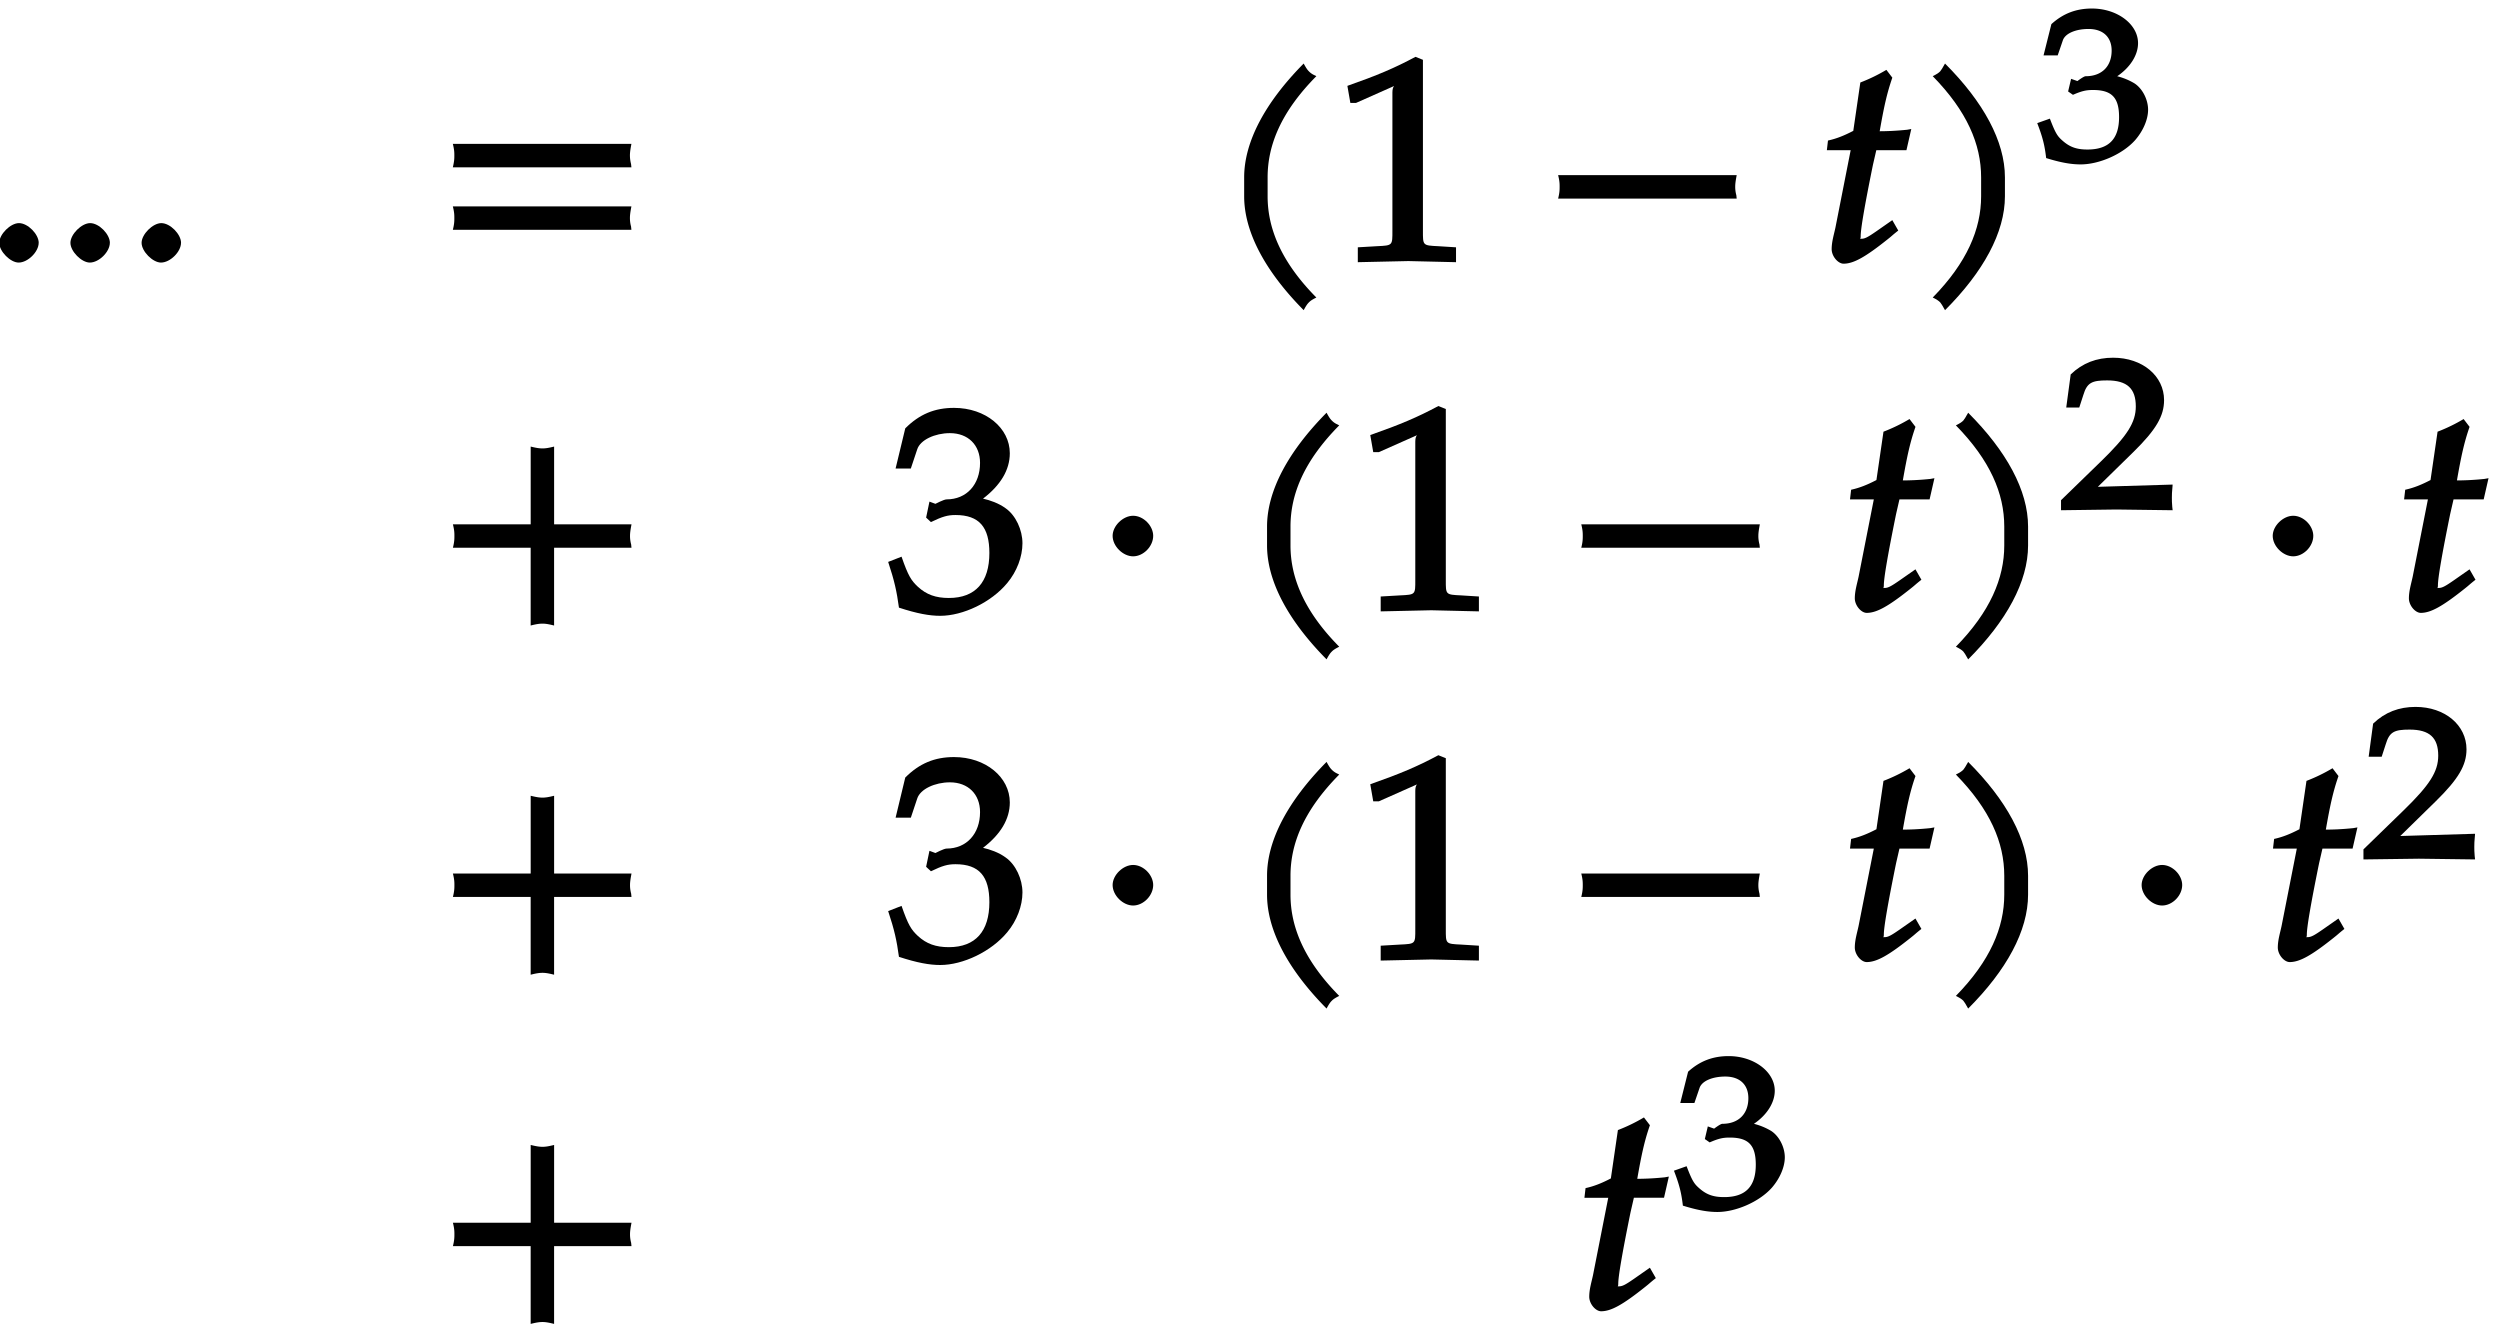 <svg xmlns="http://www.w3.org/2000/svg" xmlns:xlink="http://www.w3.org/1999/xlink" width="140" height="56pt" viewBox="0 0 105 56"><defs><symbol overflow="visible" id="a"><path d="M2.313-.766c0-.359-.454-.828-.829-.828-.359 0-.828.469-.828.828 0 .36.469.829.813.829.39 0 .843-.454.843-.829zm0 0"/></symbol><symbol overflow="visible" id="b"><path d="M8.266-4.078a1.419 1.419 0 0 1-.047-.36c0-.109.015-.234.062-.484h-7.5c.063.25.063.375.063.484 0 .125 0 .235-.063.5h7.5zm0 2.625a1.332 1.332 0 0 1-.047-.36c0-.109.015-.234.062-.484h-7.5c.063.25.063.375.063.485 0 .125 0 .25-.063.5h7.5zm0 0"/></symbol><symbol overflow="visible" id="c"><path d="M4.203-7.828a.735.735 0 0 1-.187-.14c-.063-.063-.11-.126-.22-.329-1.593 1.61-2.5 3.266-2.5 4.781v.797c0 1.516.907 3.172 2.5 4.781.11-.203.157-.265.22-.328.062-.062.125-.109.312-.203C2.875.063 2.281-1.344 2.281-2.719v-.797c0-1.39.594-2.78 2.047-4.25zm0 0"/></symbol><symbol overflow="visible" id="d"><path d="M5.125-.094v-.484l-.75-.047c-.656-.031-.64-.031-.64-.656v-7.172l-.313-.125c-.875.469-1.61.781-2.86 1.219l.125.718h.235l1.547-.687.031-.016c.063 0-.047-.015-.047.266v5.797c0 .625.016.625-.64.656L1-.578v.625L3.125 0l2 .047zm0 0"/></symbol><symbol overflow="visible" id="e"><path d="M8.266-2.766a1.332 1.332 0 0 1-.047-.359c0-.11.015-.234.062-.484h-7.5c.063.25.063.375.063.484 0 .125 0 .25-.063.5h7.5zm0 0"/></symbol><symbol overflow="visible" id="f"><path d="M3.703-5.516c-.453.047-.86.063-1.156.063.172-.984.297-1.578.531-2.25l-.25-.328a7.16 7.16 0 0 1-1.094.531l-.296 2.031c-.391.203-.704.328-1.063.407l-.047.406h1l-.64 3.25C.625-1.11.53-.813.53-.5c0 .297.266.61.5.61.422 0 .922-.282 1.86-1.032.218-.172.14-.125.437-.36l-.25-.437-.672.469c-.36.25-.484.313-.625.313-.093 0-.031.046-.031-.11 0-.297.156-1.234.516-3l.14-.61h1.266l.203-.89zm0 0"/></symbol><symbol overflow="visible" id="g"><path d="M3.766-2.719v-.797c0-1.515-.907-3.171-2.516-4.78-.11.202-.156.265-.203.327-.063.063-.125.11-.313.203 1.438 1.47 2.032 2.86 2.032 4.25v.797c0 1.375-.594 2.781-2.032 4.25.188.094.25.14.313.203.047.063.094.125.203.329C2.86.452 3.766-1.204 3.766-2.72zm0 0"/></symbol><symbol overflow="visible" id="i"><path d="M8.266-2.766a1.332 1.332 0 0 1-.047-.359c0-.11.015-.234.062-.484h-3.25v-3.266c-.25.063-.375.078-.484.078-.125 0-.25-.016-.5-.078v3.266H.78c.063.25.063.375.063.484 0 .125 0 .25-.063.5h3.266V.641c.25-.063.375-.079.5-.079.11 0 .234.016.484.079v-3.266h3.25zm0 0"/></symbol><symbol overflow="visible" id="j"><path d="M5.656-2.813c0-.562-.281-1.171-.703-1.468-.297-.219-.672-.344-.953-.407.734-.562 1.125-1.203 1.125-1.906 0-1.062-1.016-1.906-2.344-1.906-.812 0-1.453.266-2.047.86L.328-5.954h.64l.266-.797c.125-.406.75-.688 1.375-.688.766 0 1.266.5 1.266 1.25 0 .907-.563 1.532-1.406 1.532-.11 0-.469.187-.469.187l-.25-.093-.14.671.202.188C2.297-3.938 2.516-4 2.845-4c1 0 1.422.516 1.422 1.594 0 1.219-.579 1.89-1.704 1.89-.546 0-.937-.14-1.296-.468C.984-1.25.859-1.438.578-2.25l-.562.219C.28-1.234.375-.797.469-.11c.765.25 1.281.343 1.734.343.953 0 2.14-.562 2.813-1.375.406-.484.64-1.109.64-1.671zm0 0"/></symbol><symbol overflow="visible" id="k"><path d="M2.516-3.125c0-.422-.407-.844-.844-.844-.422 0-.86.422-.86.844 0 .438.438.86.86.86.437 0 .844-.422.844-.86zm0 0"/></symbol><symbol overflow="visible" id="h"><path d="M4.703-2.125c0-.422-.234-.89-.578-1.11a2.69 2.69 0 0 0-.719-.296c.531-.36.875-.875.875-1.39 0-.798-.875-1.454-1.937-1.454-.656 0-1.203.203-1.703.656L.312-4.406h.594l.219-.64c.11-.298.563-.47 1.078-.47.61 0 .969.344.969.907 0 .656-.406 1.078-1.094 1.078-.078 0-.344.203-.344.203l-.265-.094-.125.531.203.141c.39-.172.578-.203.844-.203.796 0 1.093.328 1.093 1.14 0 .907-.421 1.36-1.328 1.36-.437 0-.719-.094-1.015-.344C.906-1 .828-1.094.578-1.75l-.531.188c.234.609.312.937.375 1.468C1.078.11 1.5.172 1.875.172c.766 0 1.75-.422 2.281-1.016.328-.375.547-.86.547-1.281zm0 0"/></symbol><symbol overflow="visible" id="l"><path d="M4.75-.11c-.016-.187-.016-.265-.016-.39s0-.203.032-.547l-3.141.094 1.5-1.469c.938-.922 1.281-1.5 1.281-2.172 0-1.015-.906-1.781-2.14-1.781-.688 0-1.282.219-1.782.703l-.187 1.39h.547l.172-.53c.156-.516.359-.61 1-.61.843 0 1.203.344 1.203 1.094 0 .672-.36 1.234-1.453 2.297L.078-.391v.422L2.406 0l2.36.031zm0 0"/></symbol></defs><use xlink:href="#a" x="-.687" y="10.965"/><use xlink:href="#a" x="2.302" y="10.965"/><use xlink:href="#a" x="5.291" y="10.965"/><use xlink:href="#b" x="18.238" y="10.965"/><use xlink:href="#c" x="50.959" y="10.965"/><use xlink:href="#d" x="56.028" y="10.965"/><use xlink:href="#e" x="64.66" y="10.965"/><use xlink:href="#f" x="76.4" y="10.965"/><use xlink:href="#g" x="80.441" y="10.965"/><use xlink:href="#h" x="85.517" y="6.733"/><use xlink:href="#i" x="18.242" y="25.631"/><use xlink:href="#j" x="37.287" y="25.631"/><use xlink:href="#k" x="45.918" y="25.631"/><use xlink:href="#c" x="51.92" y="25.631"/><use xlink:href="#d" x="56.989" y="25.631"/><use xlink:href="#e" x="65.632" y="25.631"/><use xlink:href="#f" x="77.372" y="25.631"/><use xlink:href="#g" x="81.413" y="25.631"/><use xlink:href="#l" x="86.485" y="21.399"/><use xlink:href="#k" x="94.642" y="25.631"/><use xlink:href="#f" x="100.644" y="25.631"/><use xlink:href="#i" x="18.242" y="40.297"/><use xlink:href="#j" x="37.287" y="40.297"/><use xlink:href="#k" x="45.918" y="40.297"/><use xlink:href="#c" x="51.92" y="40.297"/><use xlink:href="#d" x="56.989" y="40.297"/><use xlink:href="#e" x="65.632" y="40.297"/><use xlink:href="#f" x="77.372" y="40.297"/><use xlink:href="#g" x="81.413" y="40.297"/><use xlink:href="#k" x="89.136" y="40.297"/><g><use xlink:href="#f" x="95.138" y="40.297"/></g><g><use xlink:href="#l" x="99.187" y="36.065"/></g><g><use xlink:href="#i" x="18.242" y="54.963"/></g><g><use xlink:href="#f" x="66.218" y="54.963"/></g><g><use xlink:href="#h" x="70.259" y="50.731"/></g></svg>